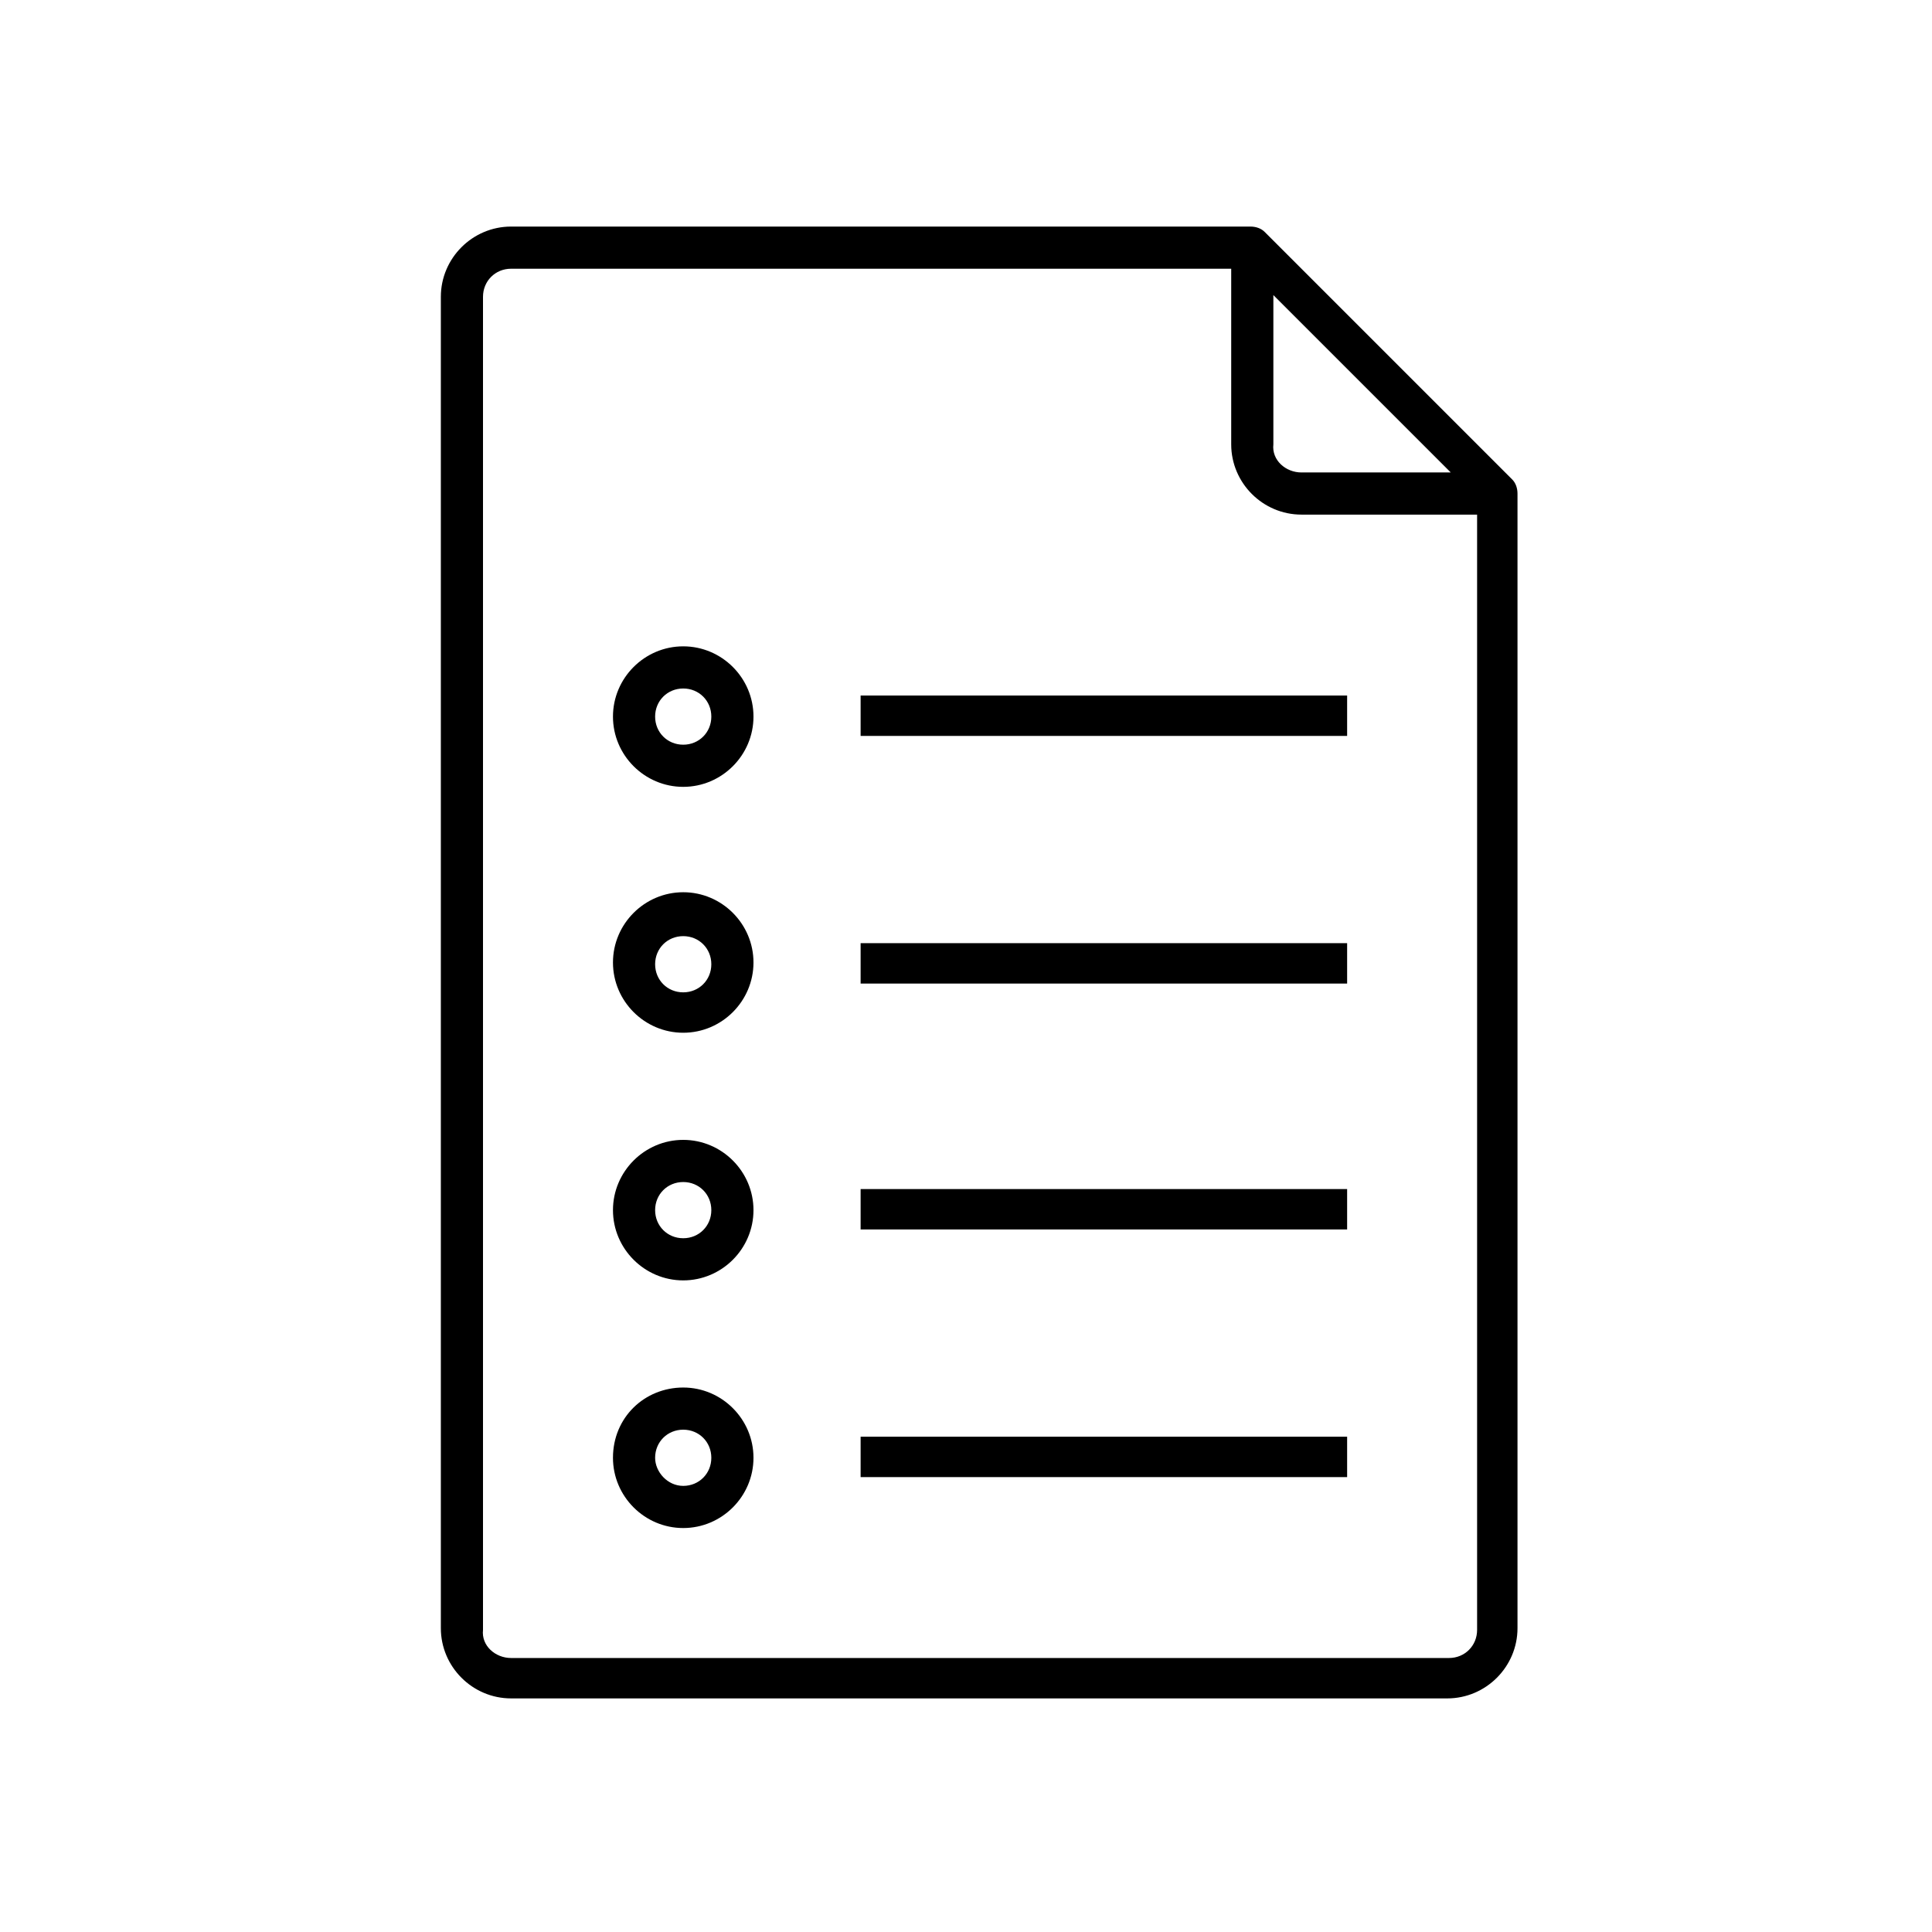 <svg width="110" height="110" xmlns="http://www.w3.org/2000/svg" x="0px" y="0px"
	 viewBox="0 0 110 110" style="enable-background:new 0 0 110 110;" xml:space="preserve">
<g>
	<g>
		<g>
			<path d="M71,12.9L71,12.9l0.2,0c0.3,0,0.6,0.1,0.8,0.3l14.1,14.1c0.2,0.2,0.3,0.5,0.3,0.8l0,0.2h0v64.4c0,2.2-1.8,4-4,4H29.1
				c-2.2,0-4-1.8-4-4V16.9c0-2.2,1.8-4,4-4H71 M29.1,94.4h53.4c0.9,0,1.6-0.7,1.6-1.6V29.5v-0.2h-0.2h-9.8c-2.2,0-4-1.8-4-4v-9.8
				v-0.2h-0.2H29.1c-0.9,0-1.6,0.7-1.6,1.6v75.9C27.4,93.7,28.2,94.4,29.1,94.4 M74.1,26.9h7.9h0.6l-0.4-0.4l-9.3-9.3l-0.4-0.4v0.6
				v7.9C72.4,26.2,73.2,26.9,74.1,26.9"/>
		</g>
	</g>
</g>
<g>
	<g>
		<g>
			<path d="M38.9,50.8c2.2,0,4,1.8,4,4c0,2.2-1.8,4-4,4c-2.2,0-4-1.8-4-4C34.9,52.6,36.7,50.8,38.9,50.8 M38.9,56.5
				c0.9,0,1.6-0.7,1.6-1.6s-0.7-1.6-1.6-1.6c-0.9,0-1.6,0.7-1.6,1.6S38,56.5,38.9,56.5"/>
		</g>
	</g>
</g>
<g>
	<g>
		<g>
			<path d="M76.7,53.6V56H49v-2.3H76.7"/>
		</g>
	</g>
</g>
<g>
	<g>
		<g>
			<path d="M38.9,36.8c2.2,0,4,1.8,4,4c0,2.2-1.8,4-4,4c-2.2,0-4-1.8-4-4C34.9,38.6,36.7,36.8,38.9,36.8 M38.9,42.4
				c0.9,0,1.6-0.7,1.6-1.6c0-0.9-0.7-1.6-1.6-1.6c-0.9,0-1.6,0.7-1.6,1.6C37.3,41.7,38,42.4,38.9,42.4"/>
		</g>
	</g>
</g>
<g>
	<g>
		<g>
			<path d="M76.7,39.6v2.3H49v-2.3H76.7"/>
		</g>
	</g>
</g>
<g>
	<g>
		<g>
			<path d="M38.9,64.9c2.2,0,4,1.8,4,4c0,2.2-1.8,4-4,4c-2.2,0-4-1.8-4-4C34.9,66.7,36.7,64.9,38.9,64.9 M38.9,70.5
				c0.9,0,1.6-0.7,1.6-1.6c0-0.9-0.7-1.6-1.6-1.6c-0.9,0-1.6,0.7-1.6,1.6C37.3,69.8,38,70.5,38.9,70.5"/>
		</g>
	</g>
</g>
<g>
	<g>
		<g>
			<path d="M76.7,67.7V70H49v-2.3H76.7"/>
		</g>
	</g>
</g>
<g>
	<g>
		<g>
			<path d="M38.9,79c2.2,0,4,1.8,4,4c0,2.2-1.8,4-4,4c-2.2,0-4-1.8-4-4C34.9,80.7,36.7,79,38.9,79 M38.9,84.6c0.9,0,1.6-0.7,1.6-1.6
				c0-0.9-0.7-1.6-1.6-1.6c-0.9,0-1.6,0.7-1.6,1.6C37.3,83.8,38,84.6,38.9,84.6"/>
		</g>
	</g>
</g>
<g>
	<g>
		<g>
			<path d="M76.7,81.8v2.3H49v-2.3H76.7"/>
		</g>
	</g>
</g>
</svg>
